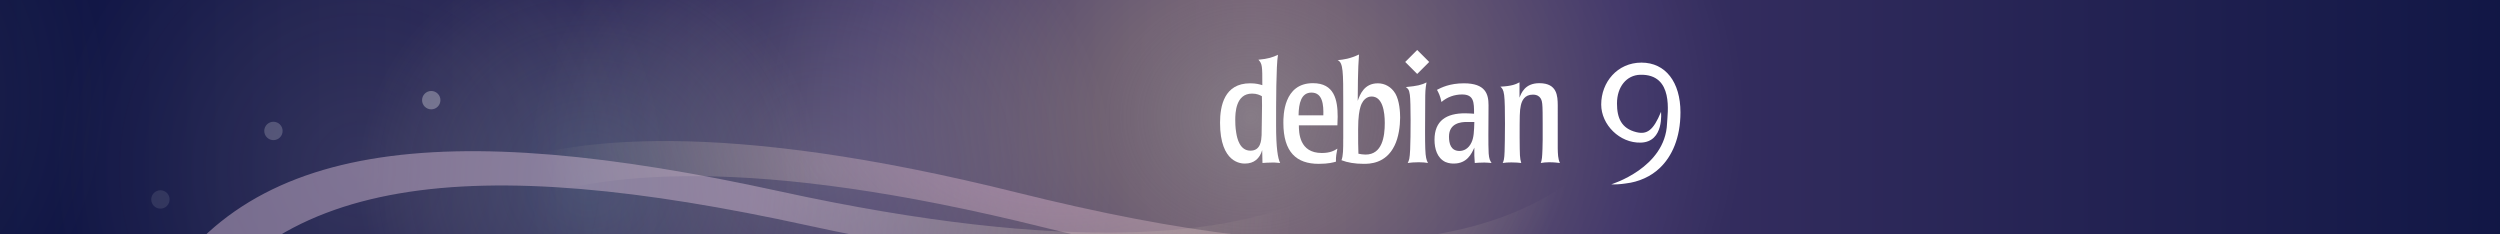 <?xml version="1.0" encoding="UTF-8" standalone="no"?>
<!-- Generator: Adobe Illustrator 16.0.0, SVG Export Plug-In . SVG Version: 6.00 Build 0)  -->

<svg
   xmlns:dc="http://purl.org/dc/elements/1.1/"
   xmlns:cc="http://creativecommons.org/ns#"
   xmlns:rdf="http://www.w3.org/1999/02/22-rdf-syntax-ns#"
   xmlns:svg="http://www.w3.org/2000/svg"
   xmlns="http://www.w3.org/2000/svg"
   xmlns:xlink="http://www.w3.org/1999/xlink"
   xmlns:sodipodi="http://sodipodi.sourceforge.net/DTD/sodipodi-0.dtd"
   xmlns:inkscape="http://www.inkscape.org/namespaces/inkscape"
   version="1.1"
   id="root_1_"
   x="0px"
   y="0px"
   width="800px"
   height="75px"
   viewBox="0 0 800 75"
   enable-background="new 0 0 800 75"
   xml:space="preserve"
   inkscape:version="0.91 r13725"
   sodipodi:docname="logo_debian_softwaves_dark.svg"><rect x="0" y="0" width="800" height="75" fill="#808080" stroke="none"/><defs
     id="defs101"><radialGradient
       gradientUnits="userSpaceOnUse"
       gradientTransform="matrix(1 0 0 1 -220.641 -1321.84)"
       r="74.189"
       cy="1379.752"
       cx="409.08"
       id="radialGradient4675"><stop
         id="stop4677"
         style="stop-color:#cc9acc;stop-opacity:1"
         offset="0" /><stop
         id="stop4679"
         style="stop-color:#FEF9C8;stop-opacity:0"
         offset="1" /></radialGradient><linearGradient
       gradientTransform="translate(2596.359,1189.958)"
       y2="-1152.458"
       x2="-1736.957"
       y1="-1152.458"
       x1="-2653.062"
       gradientUnits="userSpaceOnUse"
       id="SVGID_1_"><stop
         id="stop5"
         style="stop-color:#133456"
         offset="0" /><stop
         id="stop7"
         style="stop-color:#ffccff;stop-opacity:1"
         offset="0.502" /><stop
         id="stop9"
         style="stop-color:#203F5E"
         offset="1" /></linearGradient><radialGradient
       gradientUnits="userSpaceOnUse"
       gradientTransform="matrix(1.136,0,0,1,-246.091,-1284.969)"
       r="286.016"
       cy="1322.469"
       cx="568.967"
       id="SVGID_2_"
       xlink:href="#SVGID_1_"><stop
         id="stop14"
         style="stop-color:#666666;stop-opacity:0.788"
         offset="0" /><stop
         id="stop16"
         style="stop-color:#333333;stop-opacity:0.654"
         offset="0.143" /><stop
         id="stop18"
         style="stop-color:#000033;stop-opacity:0.654"
         offset="0.38" /><stop
         id="stop20"
         style="stop-color:#000033;stop-opacity:0.718"
         offset="0.488" /></radialGradient><radialGradient
       inkscape:collect="always"
       xlink:href="#radialGradient4675"
       id="radialGradient4665"
       gradientUnits="userSpaceOnUse"
       gradientTransform="matrix(0.739,0.065,-0.069,0.509,-64.743,-1553.264)"
       cx="825.6"
       cy="3011.123"
       r="224.676" /><radialGradient
       gradientUnits="userSpaceOnUse"
       gradientTransform="matrix(0.739 0.065 -0.069 0.509 -64.743 -1553.264)"
       r="224.676"
       cy="3011.123"
       cx="825.6"
       id="SVGID_7_"><stop
         id="stop55"
         style="stop-color:#BCCCB3"
         offset="0" /><stop
         id="stop57"
         style="stop-color:#FEF9C8;stop-opacity:0"
         offset="1" /></radialGradient><linearGradient
       xlink:href="#SVGID_1_"
       gradientTransform="matrix(-0.74,-0.043,0.055,-0.511,927.462,-759.209)"
       y2="-1747.373"
       x2="570.692"
       y1="-1747.373"
       x1="804.206"
       gradientUnits="userSpaceOnUse"
       id="SVGID_8_"><stop
         id="stop62"
         style="stop-color:#ccb4cc;stop-opacity:1"
         offset="0" /><stop
         id="stop64"
         style="stop-color:#FEF9C8;stop-opacity:0"
         offset="1" /></linearGradient></defs><sodipodi:namedview
     pagecolor="#ffffff"
     bordercolor="#666666"
     borderopacity="1"
     objecttolerance="10"
     gridtolerance="10"
     guidetolerance="10"
     inkscape:pageopacity="0"
     inkscape:pageshadow="2"
     inkscape:window-width="1920"
     inkscape:window-height="1007"
     id="namedview99"
     showgrid="false"
     inkscape:zoom="1.1125"
     inkscape:cx="423.48364"
     inkscape:cy="-201.4993"
     inkscape:window-x="0"
     inkscape:window-y="0"
     inkscape:window-maximized="1"
     inkscape:current-layer="root_1_" /><rect
     style="fill:url(#SVGID_1_);fill-opacity:1.0"
     id="rect11"
     height="120.008"
     width="917.82"
     y="-22.504"
     x="-58.91" /><rect
     style="fill:url(#SVGID_2_);fill-opacity:1.0"
     id="rect22"
     height="120.008"
     width="908.469"
     y="-22.504"
     x="-54.234" /><g
     id="glows"><radialGradient
       id="SVGID_3_"
       cx="483.268"
       cy="1375.84"
       r="93.726"
       gradientTransform="matrix(1 0 0 1 -220.641 -1321.84)"
       gradientUnits="userSpaceOnUse"><stop
         offset="0"
         style="stop-color:#FFFCDD"
         id="stop26" /><stop
         offset="1"
         style="stop-color:#FEF9C8;stop-opacity:0"
         id="stop28" /></radialGradient><circle
       opacity="0.2"
       fill="url(#SVGID_3_)"
       enable-background="new    "
       cx="262.627"
       cy="54"
       r="93.726"
       id="circle30" /><radialGradient
       id="SVGID_4_"
       cx="409.08"
       cy="1379.752"
       r="74.189"
       gradientTransform="matrix(1 0 0 1 -220.641 -1321.84)"
       gradientUnits="userSpaceOnUse"><stop
         offset="0"
         style="stop-color:#99CCCC"
         id="stop33" /><stop
         offset="1"
         style="stop-color:#FEF9C8;stop-opacity:0"
         id="stop35" /></radialGradient><circle
       opacity="0.2"
       fill="url(#SVGID_4_)"
       enable-background="new    "
       cx="188.44"
       cy="57.913"
       r="74.188"
       id="circle37" /><radialGradient
       id="SVGID_5_"
       cx="157.326"
       cy="1352.936"
       r="98.357"
       gradientTransform="matrix(1 0 0 1 -220.641 -1321.84)"
       gradientUnits="userSpaceOnUse"><stop
         offset="0"
         style="stop-color:#FFFCDD"
         id="stop40" /><stop
         offset="1"
         style="stop-color:#FEF9C8;stop-opacity:0"
         id="stop42" /></radialGradient><circle
       opacity="0.1"
       fill="url(#SVGID_5_)"
       enable-background="new    "
       cx="-63.315"
       cy="31.095"
       r="98.357"
       id="circle44" /><radialGradient
       id="SVGID_6_"
       cx="335.804"
       cy="1376.08"
       r="98.356"
       gradientTransform="matrix(1 0 0 1 -220.641 -1321.84)"
       gradientUnits="userSpaceOnUse"><stop
         offset="0"
         style="stop-color:#FFFCDD"
         id="stop47" /><stop
         offset="1"
         style="stop-color:#FEF9C8;stop-opacity:0"
         id="stop49" /></radialGradient><circle
       opacity="0.1"
       fill="url(#SVGID_6_)"
       enable-background="new    "
       cx="115.163"
       cy="54.24"
       r="98.356"
       id="circle51" /></g><g
     id="g4380"><path
       enable-background="new    "
       d="m 521.219,-32.511 c 0,0 25.727,25.28 7.91,59.275 C 499.016,84.229 431.016,87.897 325.257,61.568 138.904,15.175 123.272,81.086 123.843,87.383 l 8.932,11.236 C 132.202,92.32 147.833,26.412 334.189,72.806 439.944,99.132 507.943,95.464 538.057,38.001 555.876,4.007 521.219,-32.511 521.219,-32.511"
       id="path59"
       style="opacity:0.6;fill:url(#radialGradient4665);fill-opacity:1.0"
       inkscape:connector-curvature="0" /><path
       enable-background="new    "
       d="m 65.285,171.85 c 0,0 -26.448,-24.523 -9.627,-59.021 C 84.092,54.516 151.959,48.879 258.434,72.13 446.055,113.095 459.767,46.76 459.015,40.481 l -9.254,-10.974 c 0.757,6.28 -12.958,72.609 -200.58,31.647 C 142.707,37.904 74.844,43.545 46.408,101.854 29.583,136.352 65.285,171.85 65.285,171.85"
       id="path66"
       style="opacity:0.5;fill:url(#SVGID_8_);fill-opacity:1.0"
       inkscape:connector-curvature="0" /></g><g
     id="debian"><g
       id="g69"><path
         fill="#FFFFFF"
         d="M403.851,33.8c-0.045,0.047-0.045,7.508-0.138,9.455c-0.092,1.575-0.232,4.959-3.568,4.959    c-3.43,0-4.264-3.938-4.541-5.652c-0.324-1.899-0.324-3.48-0.324-4.172c0-2.226,0.141-8.437,5.375-8.437    c1.576,0,2.456,0.465,3.151,0.834L403.851,33.8z M390.415,39.271c0,13.068,6.951,13.068,7.972,13.068    c2.872,0,4.726-1.576,5.513-4.309l0.093,4.123c0.881-0.047,1.764-0.141,3.197-0.141c0.51,0,0.926,0,1.298,0.049    c0.371,0,0.741,0.045,1.158,0.092c-0.741-1.482-1.297-4.818-1.297-12.052c0-7.044,0-18.953,0.603-22.567    c-1.668,0.789-3.104,1.299-6.257,1.576c1.251,1.344,1.251,2.039,1.251,8.153c-0.879-0.276-1.992-0.602-3.891-0.602    C391.758,26.664,390.415,33.893,390.415,39.271"
         id="path71" /><path
         fill="#FFFFFF"
         d="M415.543,36.903c0.047-3.845,0.836-7.274,4.125-7.274c3.613,0,3.891,3.984,3.799,7.274H415.543z     M428.054,37.369c0-5.422-1.065-10.752-7.923-10.752c-9.452,0-9.452,10.475-9.452,12.697c0,9.408,4.216,13.115,11.306,13.115    c3.149,0,4.682-0.461,5.516-0.693c-0.047-1.668,0.186-2.734,0.465-4.17c-0.977,0.604-2.227,1.391-5.006,1.391    c-7.229,0-7.321-6.584-7.321-8.854h12.327L428.054,37.369"
         id="path73" /><path
         fill="#FFFFFF"
         d="M443.129,39.36c0,4.312-0.787,10.105-6.162,10.105c-0.742,0-1.668-0.141-2.271-0.277    c-0.094-1.668-0.094-4.542-0.094-7.88c0-3.985,0.416-6.067,0.742-7.092c0.972-3.289,3.148-3.334,3.564-3.334    C442.434,30.882,443.129,35.748,443.129,39.36z M429.83,44.414c0,3.431,0,5.376-0.556,6.858c1.899,0.74,4.263,1.156,7.091,1.156    c1.809,0,7.043,0,9.869-5.791c1.344-2.688,1.809-6.306,1.809-9.04c0-1.669-0.188-5.329-1.529-7.646    c-1.297-2.176-3.383-3.289-5.605-3.289c-4.447,0-5.744,3.707-6.438,5.607c0-2.363,0.045-10.611,0.414-14.828    c-3.01,1.391-4.865,1.62-6.856,1.807c1.81,0.74,1.81,3.801,1.81,13.764v11.402"
         id="path75" /><path
         fill="#FFFFFF"
         d="M456.949,52.153c-0.928-0.141-1.578-0.232-2.922-0.232c-1.479,0-2.502,0.094-3.564,0.232    c0.463-0.881,0.646-1.299,0.787-4.311c0.186-4.126,0.23-15.157-0.094-17.475c-0.23-1.763-0.646-2.039-1.297-2.502    c3.799-0.371,4.863-0.648,6.625-1.482c-0.369,2.037-0.418,3.06-0.418,6.163C455.975,48.54,455.928,50.253,456.949,52.153"
         id="path77" /><path
         fill="#FFFFFF"
         d="M471.787,39.034c-0.092,2.922-0.139,4.962-0.928,6.584c-0.975,2.086-2.596,2.688-3.799,2.688    c-2.783,0-3.385-2.313-3.385-4.587c0-4.356,3.895-4.685,5.65-4.685H471.787z M459.043,44.738c0,2.921,0.881,5.839,3.477,7.091    c1.158,0.51,2.316,0.51,2.688,0.51c4.266,0,5.699-3.15,6.58-5.098c-0.047,2.039,0,3.289,0.141,4.912    c0.834-0.047,1.668-0.141,3.061-0.141c0.787,0,1.527,0.094,2.314,0.141c-0.511-0.787-0.787-1.252-0.93-3.061    c-0.092-1.76-0.092-3.52-0.092-5.979l0.047-9.455c0-3.524-0.928-6.999-7.879-6.999c-4.586,0-7.271,1.391-8.617,2.086    c0.559,1.02,1.021,1.897,1.438,3.894c1.809-1.577,4.172-2.411,6.578-2.411c3.85,0,3.85,2.55,3.85,6.164    c-0.881-0.045-1.623-0.138-2.875-0.138C462.936,36.257,459.043,38.524,459.043,44.738"
         id="path79" /><path
         fill="#FFFFFF"
         d="M498.477,47.567c0.047,1.576,0.047,3.244,0.695,4.59c-1.021-0.094-1.623-0.232-3.521-0.232    c-1.113,0-1.715,0.096-2.596,0.232c0.184-0.604,0.279-0.834,0.371-1.623c0.139-1.064,0.23-4.635,0.23-5.888v-5.006    c0-2.18,0-5.332-0.143-6.44c-0.092-0.787-0.32-2.919-3.012-2.919c-2.643,0-3.521,1.944-3.848,3.521    c-0.369,1.621-0.369,3.384-0.369,10.243c0.045,5.935,0.045,6.487,0.51,8.11c-0.787-0.092-1.762-0.186-3.148-0.186    c-1.113,0-1.854,0.045-2.779,0.186c0.324-0.742,0.512-1.113,0.604-3.707c0.094-2.549,0.277-15.066-0.143-18.029    c-0.229-1.809-0.693-2.225-1.201-2.688c3.754-0.186,4.955-0.788,6.115-1.389v4.91c0.557-1.438,1.713-4.635,6.35-4.635    c5.793,0,5.838,4.217,5.885,6.997V47.567"
         id="path81" /><path
         fill="#FFFFFF"
         d="M457.34,19.828l-3.838,3.836l-3.836-3.836l3.836-3.836L457.34,19.828"
         id="path83" /></g><g
       id="_x39__1_"><g
         id="g86"><g
           id="g88"><path
             fill="#FFFFFF"
             d="M525.064,45.638c-6.785,0.199-12.678-5.749-12.678-12.195c0-7.138,5.166-13.407,12.885-13.407      c7.715,0,12.475,6.269,12.475,15.902c0,8.308-2.78,14.11-6.5,17.711c-2.897,2.844-6.905,4.584-10.969,5.051      c-1.854,0.289-3.479,0.348-4.699,0.289c0,0,17.33-5.209,17.875-19.468c0.119-3.19,2.322-15.885-8.59-15.595      c-4.35,0.115-7.43,3.83-7.43,9.17c0,4.698,1.443,8.029,6.207,9.196c3.328,0.814,5.416-0.475,7.883-6.501      C531.523,35.791,532.615,45.416,525.064,45.638z"
             id="path90" /></g></g></g></g><g
     id="rounds_1_"><circle
       enable-background="new    "
       cx="87.5"
       cy="41.902"
       r="2.938"
       id="circle93"
       fill="#FFFFFF"
       opacity="0.2" /><circle
       enable-background="new    "
       cx="51.335"
       cy="63.824"
       r="2.938"
       id="circle95"
       fill="#FFFFFF"
       opacity="0.1" /><circle
       enable-background="new    "
       cx="138"
       cy="32.053"
       r="2.938"
       id="circle97"
       fill="#FFFFFF"
       opacity="0.3" /></g></svg>